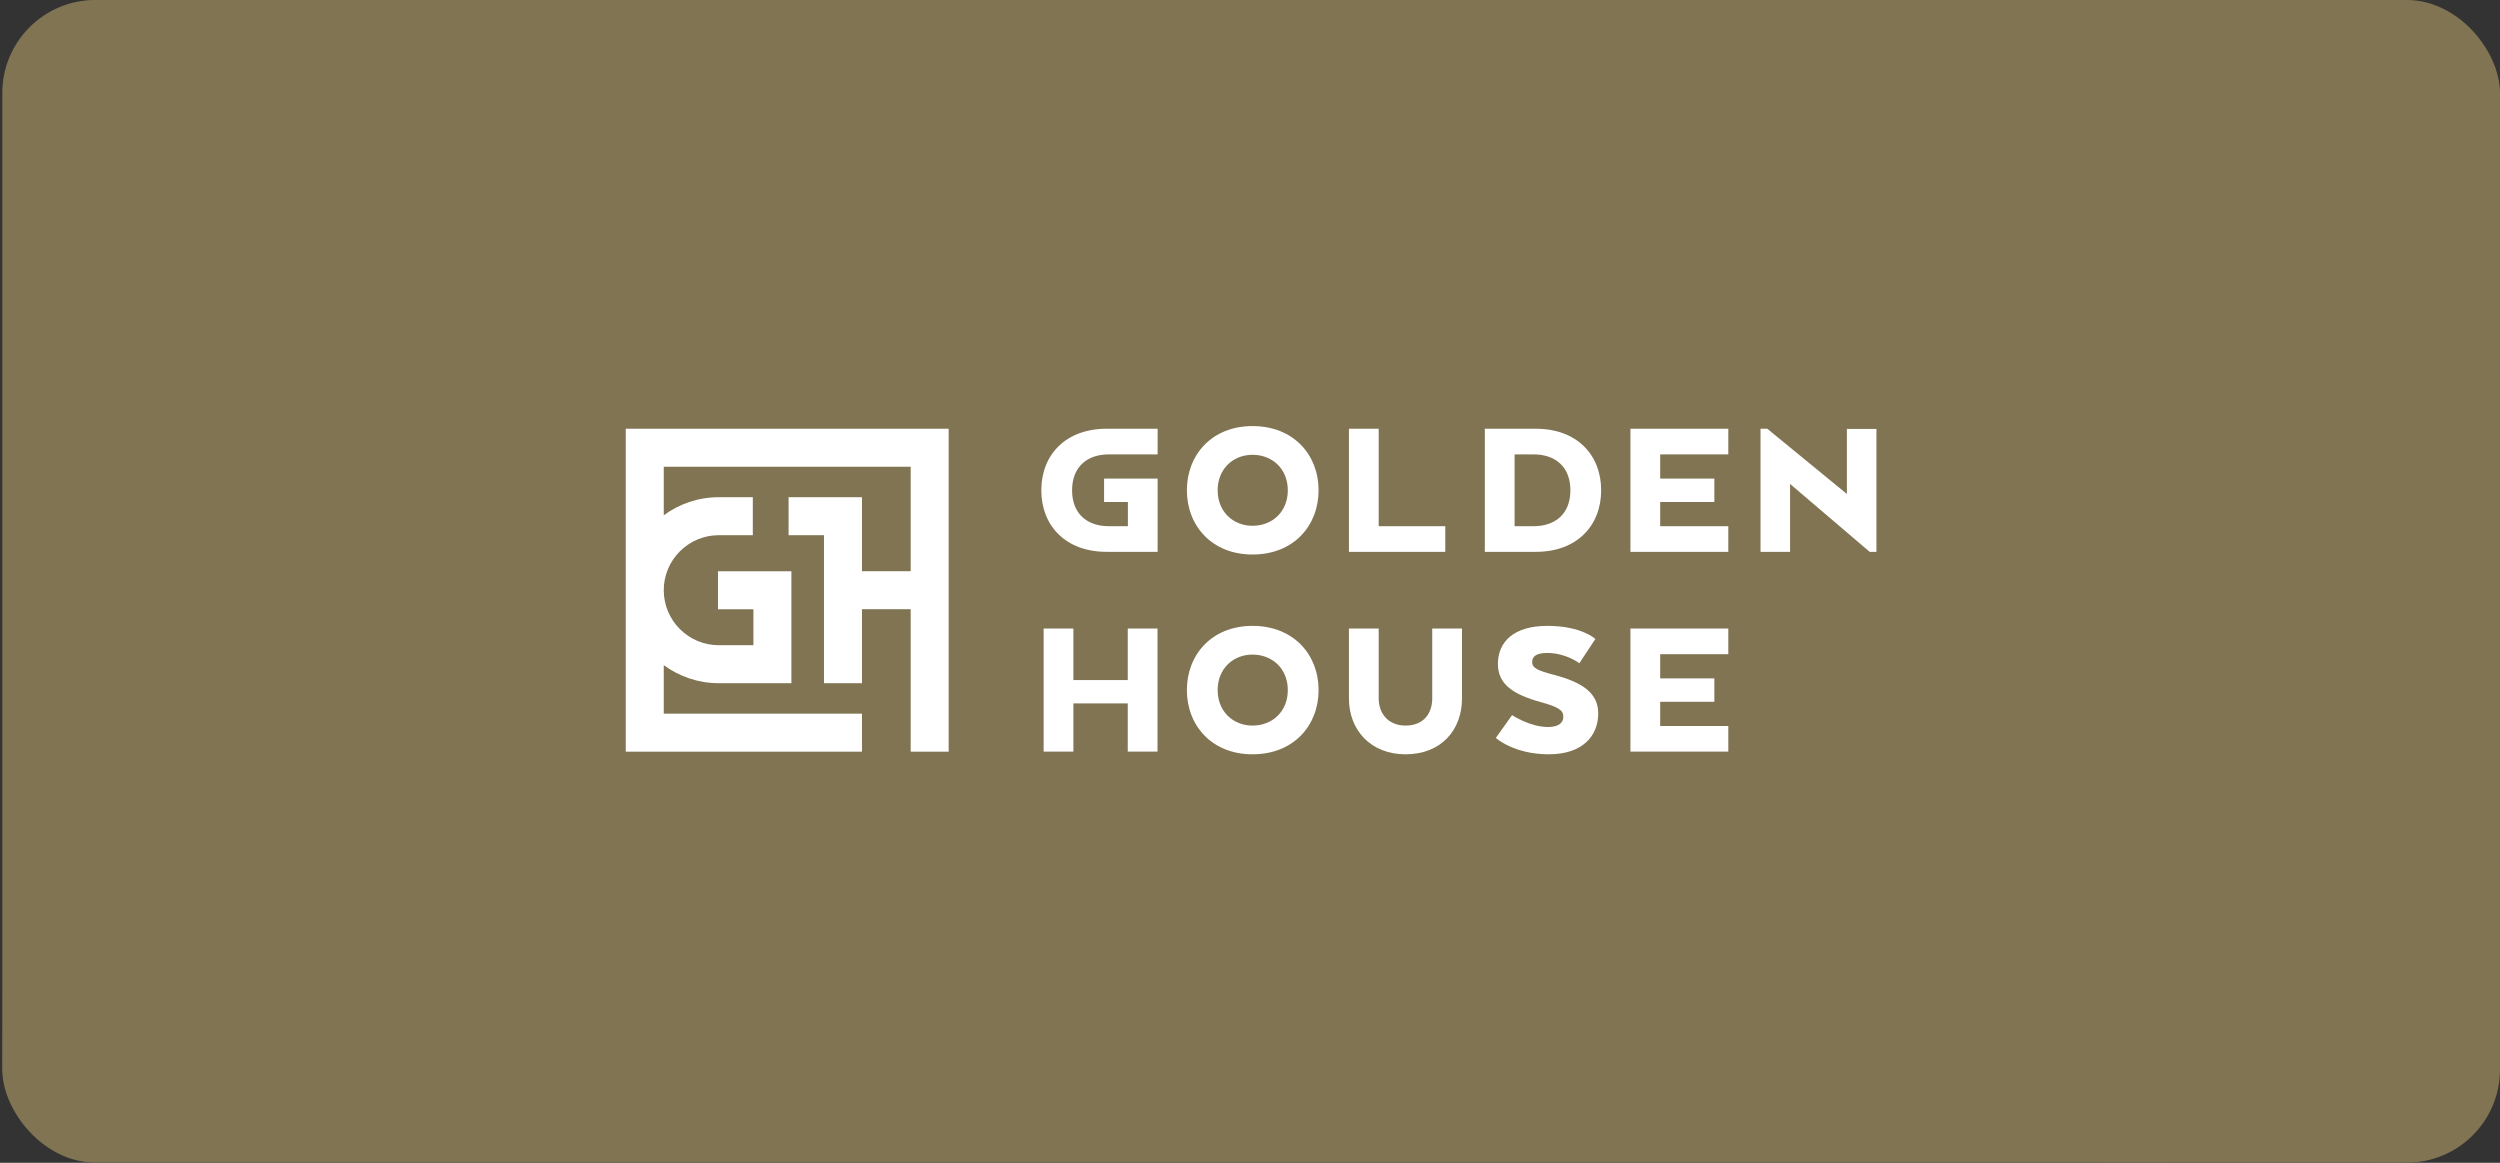 <svg width="215" height="100" viewBox="0 0 215 100" fill="none" xmlns="http://www.w3.org/2000/svg">
<rect x="0" y="0" width="215" height="100" fill="#333333" stroke="none"/>
<g clip-path="url(#clip0_205_1682)">
<rect x="0.198" width="214.799" height="99.983" rx="8" fill="#817453"/>
<rect width="214.4" height="99.754" rx="8" transform="matrix(1 0.001 -0.004 1 0.597 0)" fill="#817453"/>
<path d="M53.815 36.873V64.642H74.13V61.375H57.083V57.201C58.408 58.177 60.044 58.755 61.813 58.755H68.06V49.127H61.747V52.394H64.793V55.488H61.813C59.205 55.488 57.083 53.366 57.083 50.758C57.083 48.149 59.205 46.027 61.813 46.027H64.742V42.76H61.813C60.044 42.76 58.408 43.339 57.083 44.315V40.14H78.318V49.124H74.13V42.76H67.819V46.027H70.863V58.755H74.13V52.391H78.318V64.642H81.585V36.873H53.815Z" fill="white"/>
<path d="M99.545 64.64H96.987V60.495H92.311V64.64H89.753V54.055H92.311V58.483H96.987V54.055H99.545V64.64Z" fill="white"/>
<path d="M102.072 59.347C102.072 56.313 104.206 53.825 107.717 53.825C111.263 53.825 113.398 56.313 113.398 59.347C113.398 62.382 111.263 64.87 107.717 64.87C104.206 64.87 102.072 62.382 102.072 59.347ZM110.752 59.347C110.752 57.513 109.428 56.295 107.717 56.295C106.041 56.295 104.718 57.513 104.718 59.347C104.718 61.182 106.041 62.4 107.717 62.4C109.428 62.4 110.752 61.182 110.752 59.347Z" fill="white"/>
<path d="M116.009 60.071V54.055H118.567V60.071C118.567 61.288 119.326 62.4 120.878 62.4C122.467 62.4 123.172 61.306 123.172 60.071V54.055H125.731V60.071C125.731 62.806 123.913 64.87 120.878 64.87C117.897 64.87 116.009 62.806 116.009 60.071Z" fill="white"/>
<path d="M130.037 61.5C130.037 61.5 131.572 62.523 133.124 62.523C134.095 62.523 134.447 62.118 134.447 61.641C134.447 61.094 134.077 60.812 132.471 60.371C130.143 59.718 128.82 58.853 128.82 57.107C128.82 55.184 130.196 53.825 133.071 53.825C136.036 53.825 137.2 54.955 137.2 54.955L135.824 57.037C135.824 57.037 134.677 56.155 133.071 56.155C132.066 56.155 131.766 56.489 131.766 56.931C131.766 57.46 132.26 57.672 133.601 58.025C136.088 58.677 137.447 59.595 137.447 61.359C137.447 63.282 136.106 64.87 133.195 64.87C130.178 64.87 128.643 63.459 128.643 63.459L130.037 61.5Z" fill="white"/>
<path d="M147.434 60.353H142.776V62.435H148.634V64.64H140.218V54.055H148.634V56.26H142.776V58.342H147.434V60.353Z" fill="white"/>
<path d="M102.072 42.165C102.072 39.13 104.206 36.643 107.717 36.643C111.263 36.643 113.398 39.13 113.398 42.165C113.398 45.2 111.263 47.688 107.717 47.688C104.206 47.688 102.072 45.2 102.072 42.165ZM110.752 42.165C110.752 40.33 109.428 39.113 107.717 39.113C106.041 39.113 104.718 40.33 104.718 42.165C104.718 44 106.041 45.217 107.717 45.217C109.428 45.217 110.752 44 110.752 42.165Z" fill="white"/>
<path d="M116.009 47.458V36.872H118.567V45.253H124.294V47.458H116.009Z" fill="white"/>
<path d="M132.09 47.458H127.696V36.872H132.09C135.619 36.872 137.7 39.13 137.7 42.165C137.7 45.2 135.619 47.458 132.09 47.458ZM130.255 39.077V45.253H131.895C133.73 45.253 135.054 44.212 135.054 42.165C135.054 40.119 133.73 39.077 131.895 39.077H130.255Z" fill="white"/>
<path d="M147.434 43.171H142.776V45.253H148.634V47.458H140.218V36.872H148.634V39.077H142.776V41.16H147.434V43.171Z" fill="white"/>
<path d="M161.373 47.458H160.791L153.945 41.618V47.458H151.405V36.872H151.987L158.832 42.483V36.89H161.373V47.458Z" fill="white"/>
<path d="M95.357 39.077H99.556V36.872H95.163C91.634 36.872 89.553 39.13 89.553 42.165C89.553 45.2 91.634 47.458 95.163 47.458H99.556V41.16H94.951V43.171H96.998V45.253H95.357C93.522 45.253 92.199 44.212 92.199 42.165C92.199 40.119 93.522 39.077 95.357 39.077Z" fill="white"/>
</g>
<defs>
<clipPath id="clip0_205_1682">
<rect x="0.198" width="214.799" height="99.983" rx="8" fill="white"/>
</clipPath>
</defs>
</svg>
